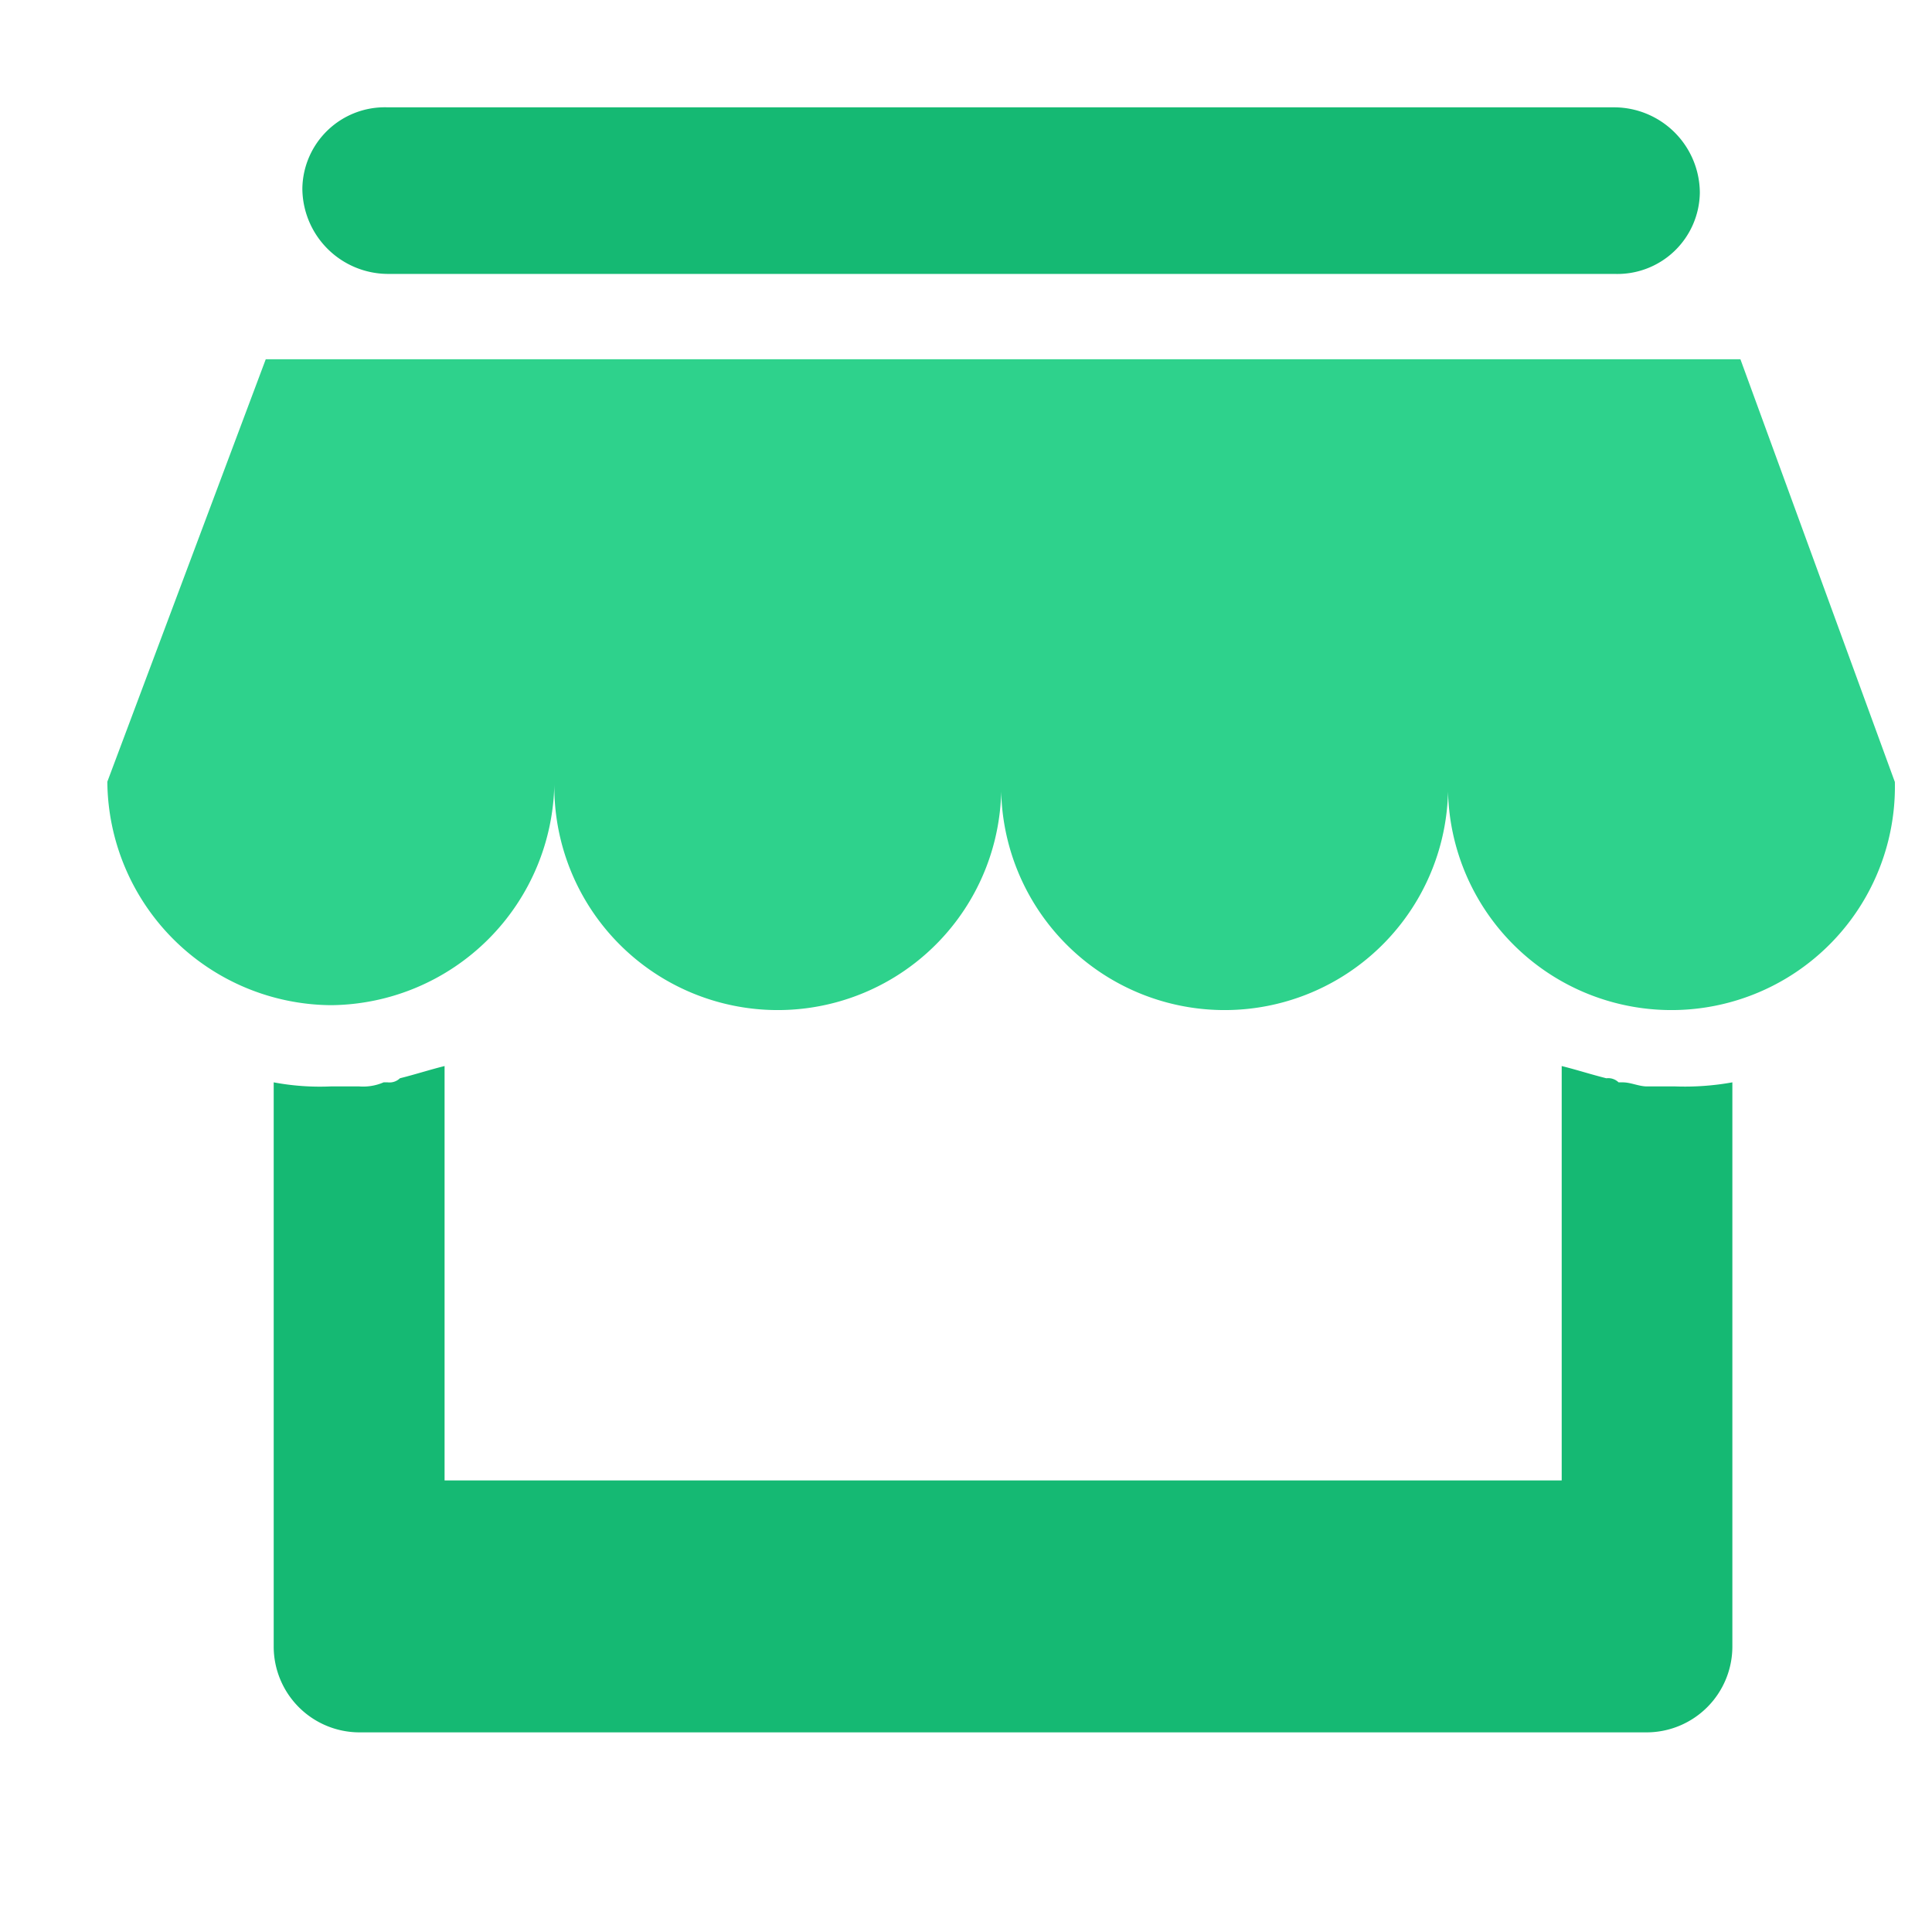 <svg xmlns="http://www.w3.org/2000/svg" width="18" height="18" viewBox="0 0 18 18">
  <defs>
    <style>
      .cls-1 {
        fill: none;
      }

      .cls-2 {
        fill: #15b973;
      }

      .cls-3 {
        fill: #2ed28c;
      }
    </style>
  </defs>
  <g id="组_711" data-name="组 711" transform="translate(971 -6400)">
    <rect id="矩形_868" data-name="矩形 868" class="cls-1" width="18" height="18" transform="translate(-971 6400)"/>
    <g id="组_710" data-name="组 710" transform="translate(0 -0.701)">
      <path id="路径_1821" data-name="路径 1821" class="cls-2" d="M2.347,9.122h0a.48.48,0,0,0,.227-.038h.038a.139.139,0,0,0,.114-.038c.151-.038.265-.076.416-.114h0v3.861H13.55V8.932h0c.151.038.265.076.416.114a.139.139,0,0,1,.114.038h.038c.076,0,.151.038.227.038h.265a2.5,2.5,0,0,0,.53-.038v5.261a.8.8,0,0,1-.795.795h-12a.8.8,0,0,1-.795-.795V9.084a2.328,2.328,0,0,0,.53.038Zm0,0" transform="translate(-970 6401.701)"/>
      <path id="路径_1822" data-name="路径 1822" class="cls-3" d="M16.654,6.283a2.082,2.082,0,1,1-4.163,0h0a2.082,2.082,0,1,1-4.163,0h0a2.082,2.082,0,1,1-4.163,0h0A2.1,2.1,0,0,1,2.082,8.365,2.1,2.1,0,0,1,0,6.283H0L1.476,2.347H15.215l1.438,3.936Z" transform="translate(-970 6401.701)"/>
      <path id="路径_1823" data-name="路径 1823" class="cls-2" d="M14.042,1.552H2.612A.8.8,0,0,1,1.817.757.768.768,0,0,1,2.612,0h11.43a.8.8,0,0,1,.795.795.768.768,0,0,1-.795.757Z" transform="translate(-970 6401.701)"/>
    </g>
  </g>
</svg>
